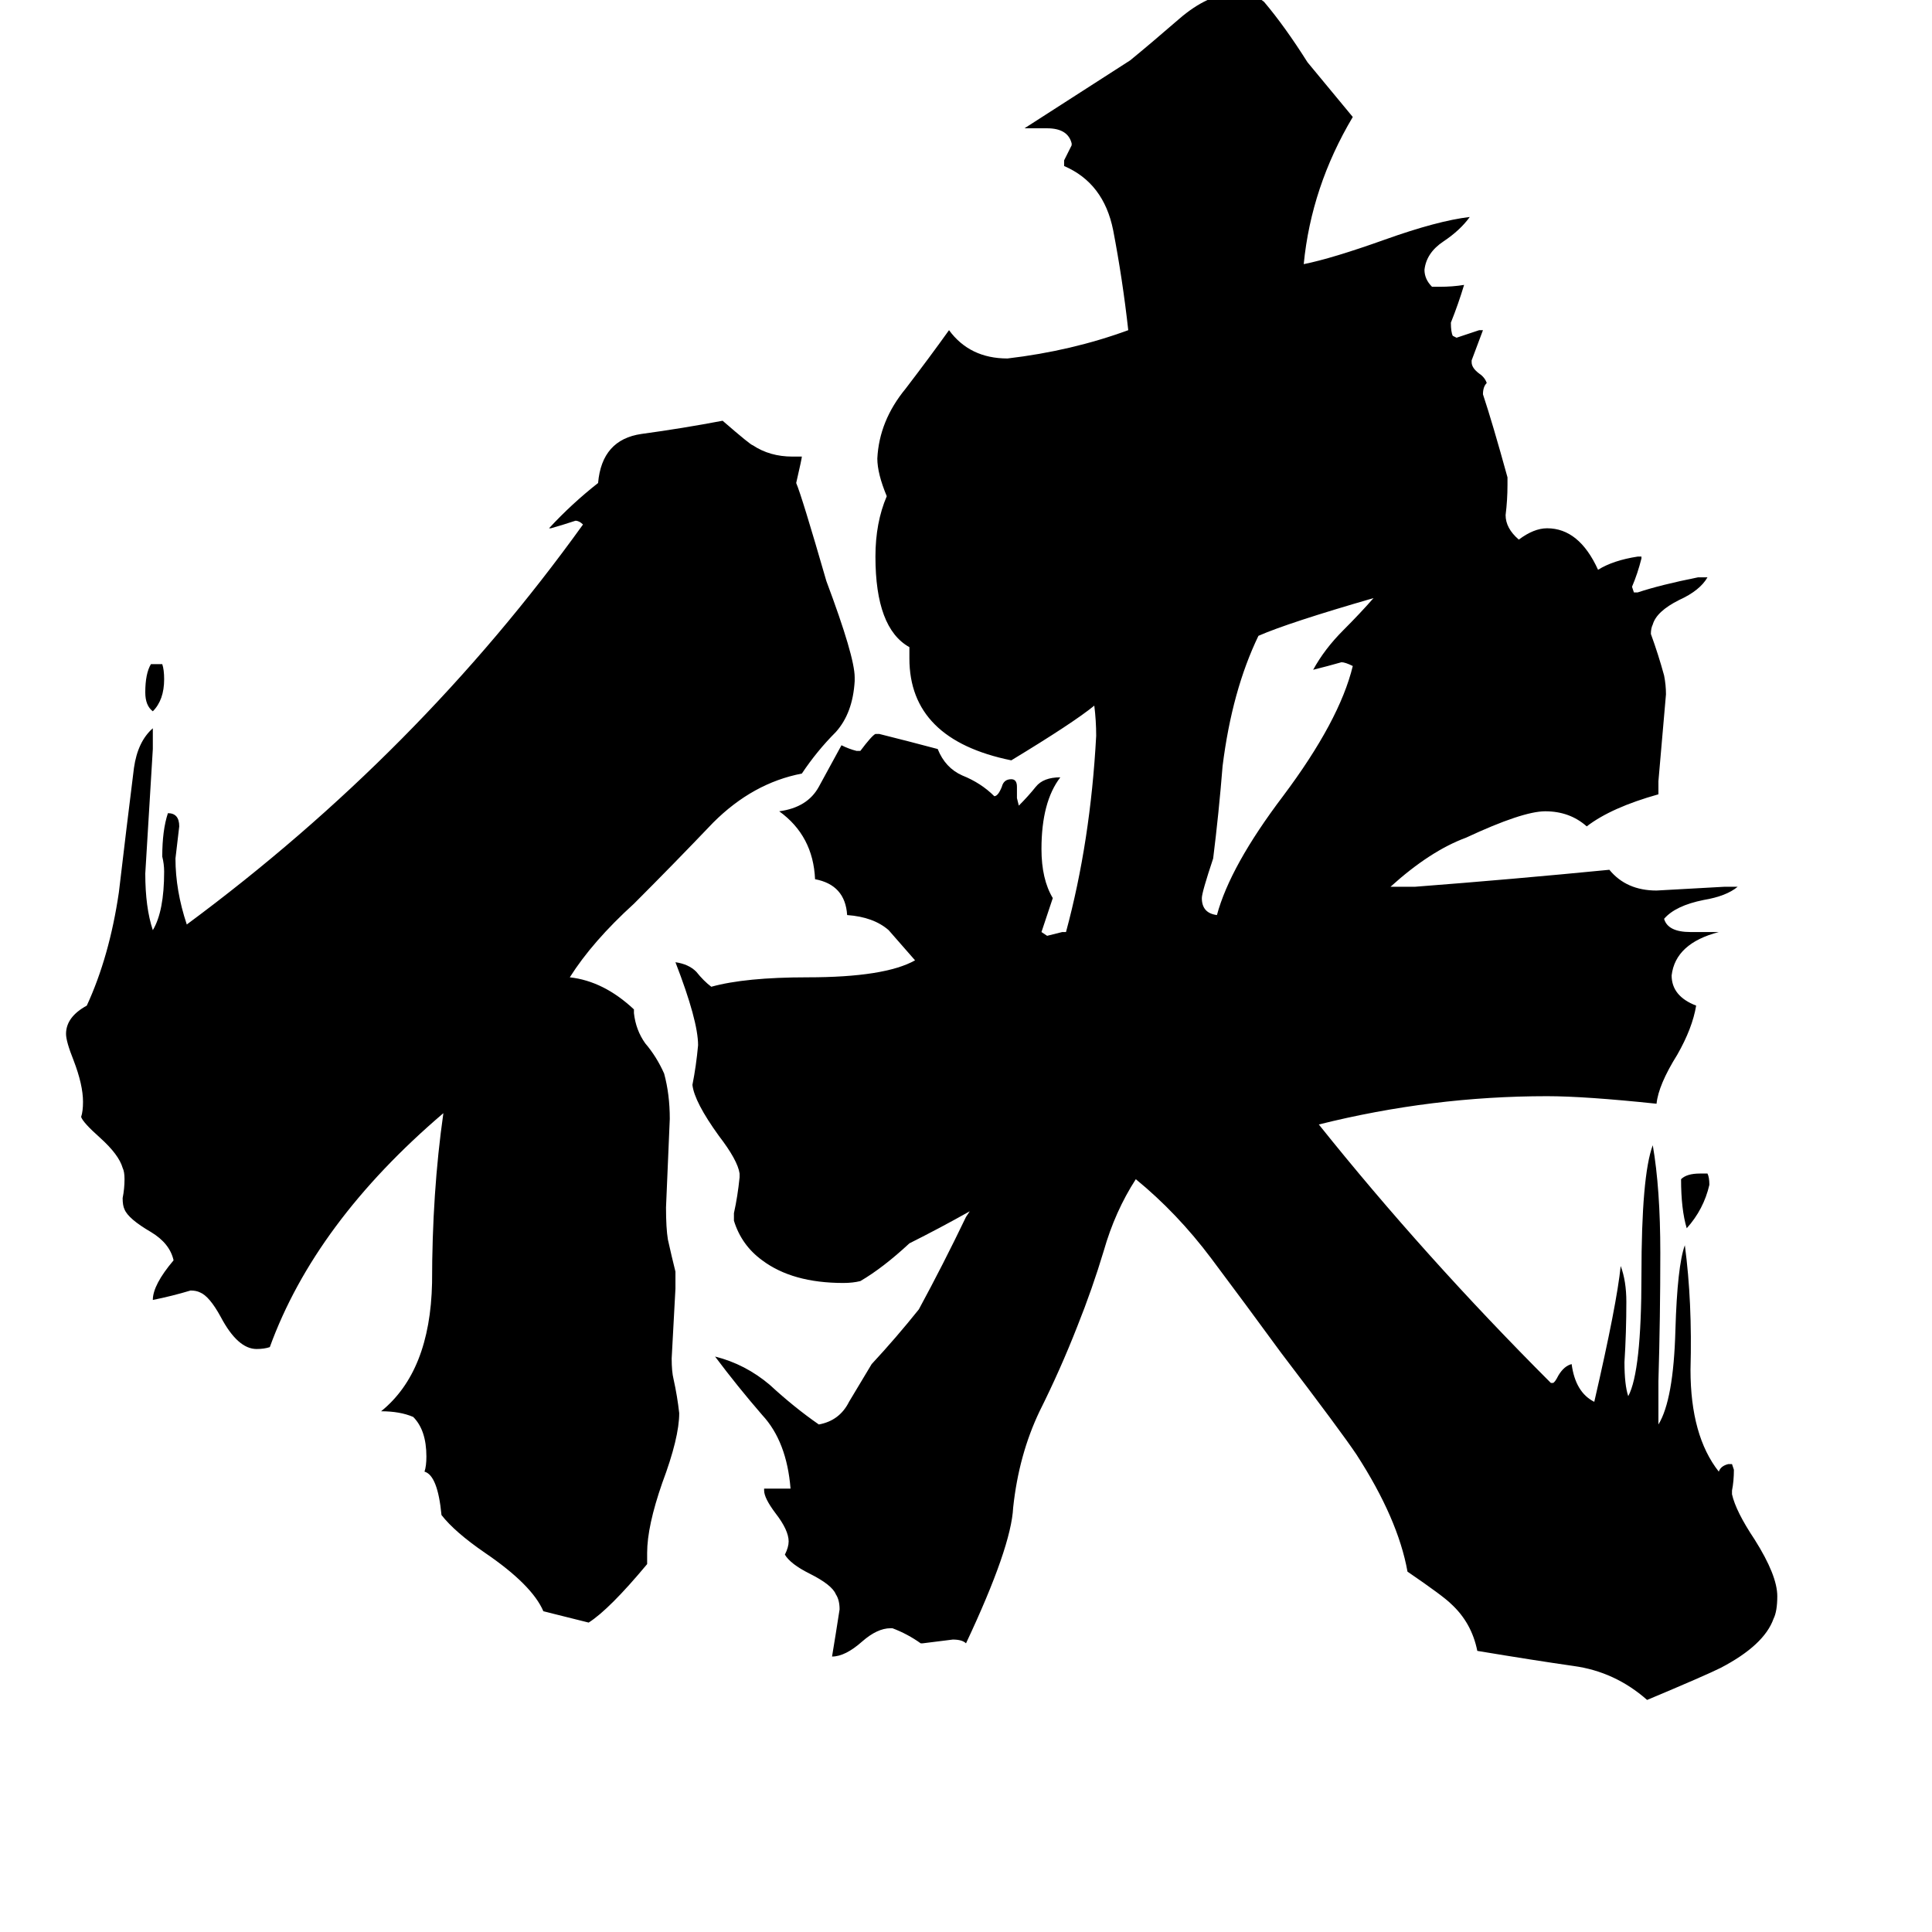 <svg xmlns="http://www.w3.org/2000/svg" viewBox="0 -800 1024 1024">
	<path fill="#000000" d="M80 -448H86Q87 -445 87 -440Q87 -429 81 -423Q77 -426 77 -433Q77 -443 80 -448ZM901 -178H905Q906 -176 906 -172Q903 -159 894 -149Q891 -159 891 -175Q894 -178 901 -178ZM717 -447Q713 -449 711 -449Q704 -447 696 -445Q702 -456 712 -466Q721 -475 728 -483Q683 -470 667 -463Q653 -434 648 -394Q646 -369 643 -345Q637 -327 637 -324Q637 -316 645 -315Q652 -341 680 -378Q710 -418 717 -447ZM343 23V29Q323 53 312 60Q300 57 288 54Q282 40 257 23Q241 12 234 3Q232 -18 225 -20Q226 -23 226 -28Q226 -42 219 -49Q212 -52 202 -52Q228 -73 229 -120Q229 -168 235 -210Q167 -152 143 -86Q140 -85 136 -85Q126 -85 117 -102Q111 -113 106 -115Q104 -116 101 -116Q91 -113 81 -111Q81 -119 92 -132Q90 -141 80 -147Q68 -154 66 -159Q65 -161 65 -165Q66 -170 66 -175Q66 -179 65 -181Q63 -188 53 -197Q44 -205 43 -208Q44 -211 44 -216Q44 -225 39 -238Q35 -248 35 -252Q35 -261 46 -267Q58 -293 63 -327Q67 -361 71 -393Q73 -407 81 -414V-403Q79 -370 77 -337Q77 -319 81 -307Q87 -317 87 -338Q87 -342 86 -346Q86 -360 89 -369Q95 -369 95 -362Q94 -353 93 -345Q93 -328 99 -310Q222 -401 309 -522Q307 -524 305 -524Q299 -522 292 -520H291Q303 -533 317 -544Q319 -567 340 -570Q362 -573 383 -577Q398 -564 399 -564Q408 -558 420 -558H425Q425 -557 422 -544Q425 -537 438 -492Q453 -452 453 -441V-439Q452 -422 443 -412Q433 -402 425 -390Q399 -385 378 -364Q357 -342 336 -321Q314 -301 302 -282Q320 -280 336 -265V-263Q337 -254 342 -247Q348 -240 352 -231Q355 -220 355 -207Q354 -183 353 -160Q353 -149 354 -143Q356 -134 358 -126V-117Q357 -98 356 -80Q356 -73 357 -69Q359 -60 360 -51Q360 -38 351 -14Q343 9 343 23ZM918 -10V-8Q920 1 930 16Q942 35 942 46Q942 54 940 58Q935 72 912 84Q904 88 873 101Q856 86 834 83Q813 80 783 75Q780 60 769 50Q765 46 746 33Q741 5 719 -29Q711 -41 679 -83Q660 -109 642 -133Q624 -157 602 -175Q591 -158 585 -137Q579 -117 571 -97Q562 -74 551 -52Q540 -29 537 -1Q536 20 512 71Q510 69 505 69Q497 70 489 71H488Q481 66 473 63H472Q465 63 457 70Q448 78 441 78Q443 66 445 53Q445 48 443 45Q441 40 429 34Q419 29 416 24Q418 20 418 17Q418 11 411 2Q405 -6 405 -10V-11H419Q417 -36 404 -50Q391 -65 379 -81Q395 -77 408 -66Q421 -54 434 -45Q445 -47 450 -57Q456 -67 462 -77Q475 -91 487 -106Q500 -130 512 -155L514 -158Q498 -149 482 -141Q468 -128 456 -121Q452 -120 447 -120Q420 -120 404 -132Q393 -140 389 -153V-157Q391 -166 392 -176V-178Q391 -185 381 -198Q368 -216 367 -225Q369 -235 370 -246Q370 -259 358 -290Q365 -289 369 -285Q373 -280 377 -277Q395 -282 428 -282Q469 -282 485 -291Q478 -299 471 -307Q463 -314 449 -315Q448 -331 432 -334Q431 -357 413 -370Q428 -372 434 -383Q440 -394 446 -405Q450 -403 454 -402H456Q462 -410 464 -411H466Q482 -407 497 -403Q501 -393 510 -389Q520 -385 527 -378Q529 -378 531 -383Q532 -387 536 -387Q539 -387 539 -383V-377L540 -373Q545 -378 549 -383Q553 -388 562 -388Q552 -375 552 -350Q552 -334 558 -324L552 -306L555 -304Q559 -305 563 -306H565Q578 -354 581 -410Q581 -418 580 -426Q569 -417 536 -397Q482 -408 482 -451V-457Q464 -467 464 -505Q464 -523 470 -537Q465 -549 465 -557Q466 -577 480 -594Q493 -611 503 -625Q514 -610 534 -610Q568 -614 598 -625Q595 -652 590 -678Q585 -703 564 -712V-715Q566 -719 568 -723V-724Q566 -732 555 -732H543Q571 -750 599 -768Q610 -777 625 -790Q640 -803 655 -804Q664 -804 670 -799Q681 -786 693 -767L717 -738Q695 -701 691 -660Q706 -663 734 -673Q762 -683 779 -685Q774 -678 765 -672Q756 -666 755 -657Q755 -652 759 -648H763Q770 -648 776 -649Q773 -639 769 -629Q769 -624 770 -622L772 -621Q778 -623 784 -625H786L780 -609V-608Q780 -605 784 -602Q787 -600 788 -597Q786 -595 786 -591Q791 -576 799 -547V-543Q799 -535 798 -527Q798 -520 805 -514Q813 -520 820 -520Q837 -520 847 -498Q855 -503 868 -505H870V-504Q868 -496 865 -489L866 -486H868Q880 -490 900 -494H905Q901 -487 890 -482Q878 -476 876 -469Q875 -467 875 -464Q879 -453 882 -442Q883 -437 883 -432Q881 -409 879 -386V-379Q854 -372 841 -362Q832 -370 819 -370Q807 -370 777 -356Q758 -349 737 -330H750Q802 -334 853 -339Q862 -328 878 -328Q896 -329 914 -330H921Q915 -325 903 -323Q888 -320 882 -313Q884 -306 896 -306H911Q888 -300 886 -283Q886 -272 899 -267Q897 -255 889 -241Q879 -225 878 -215Q840 -219 820 -219Q759 -219 699 -204Q755 -134 822 -67H823Q824 -67 826 -71Q829 -76 833 -77Q835 -62 845 -57Q857 -109 859 -129Q862 -121 862 -110Q862 -94 861 -78Q861 -66 863 -60Q870 -73 870 -124Q870 -177 876 -193Q880 -170 880 -136Q880 -102 879 -68V-45Q887 -58 888 -95Q889 -129 893 -140Q897 -110 896 -74Q896 -39 911 -20Q912 -23 916 -24H918L919 -21Q919 -15 918 -10Z"/>
</svg>